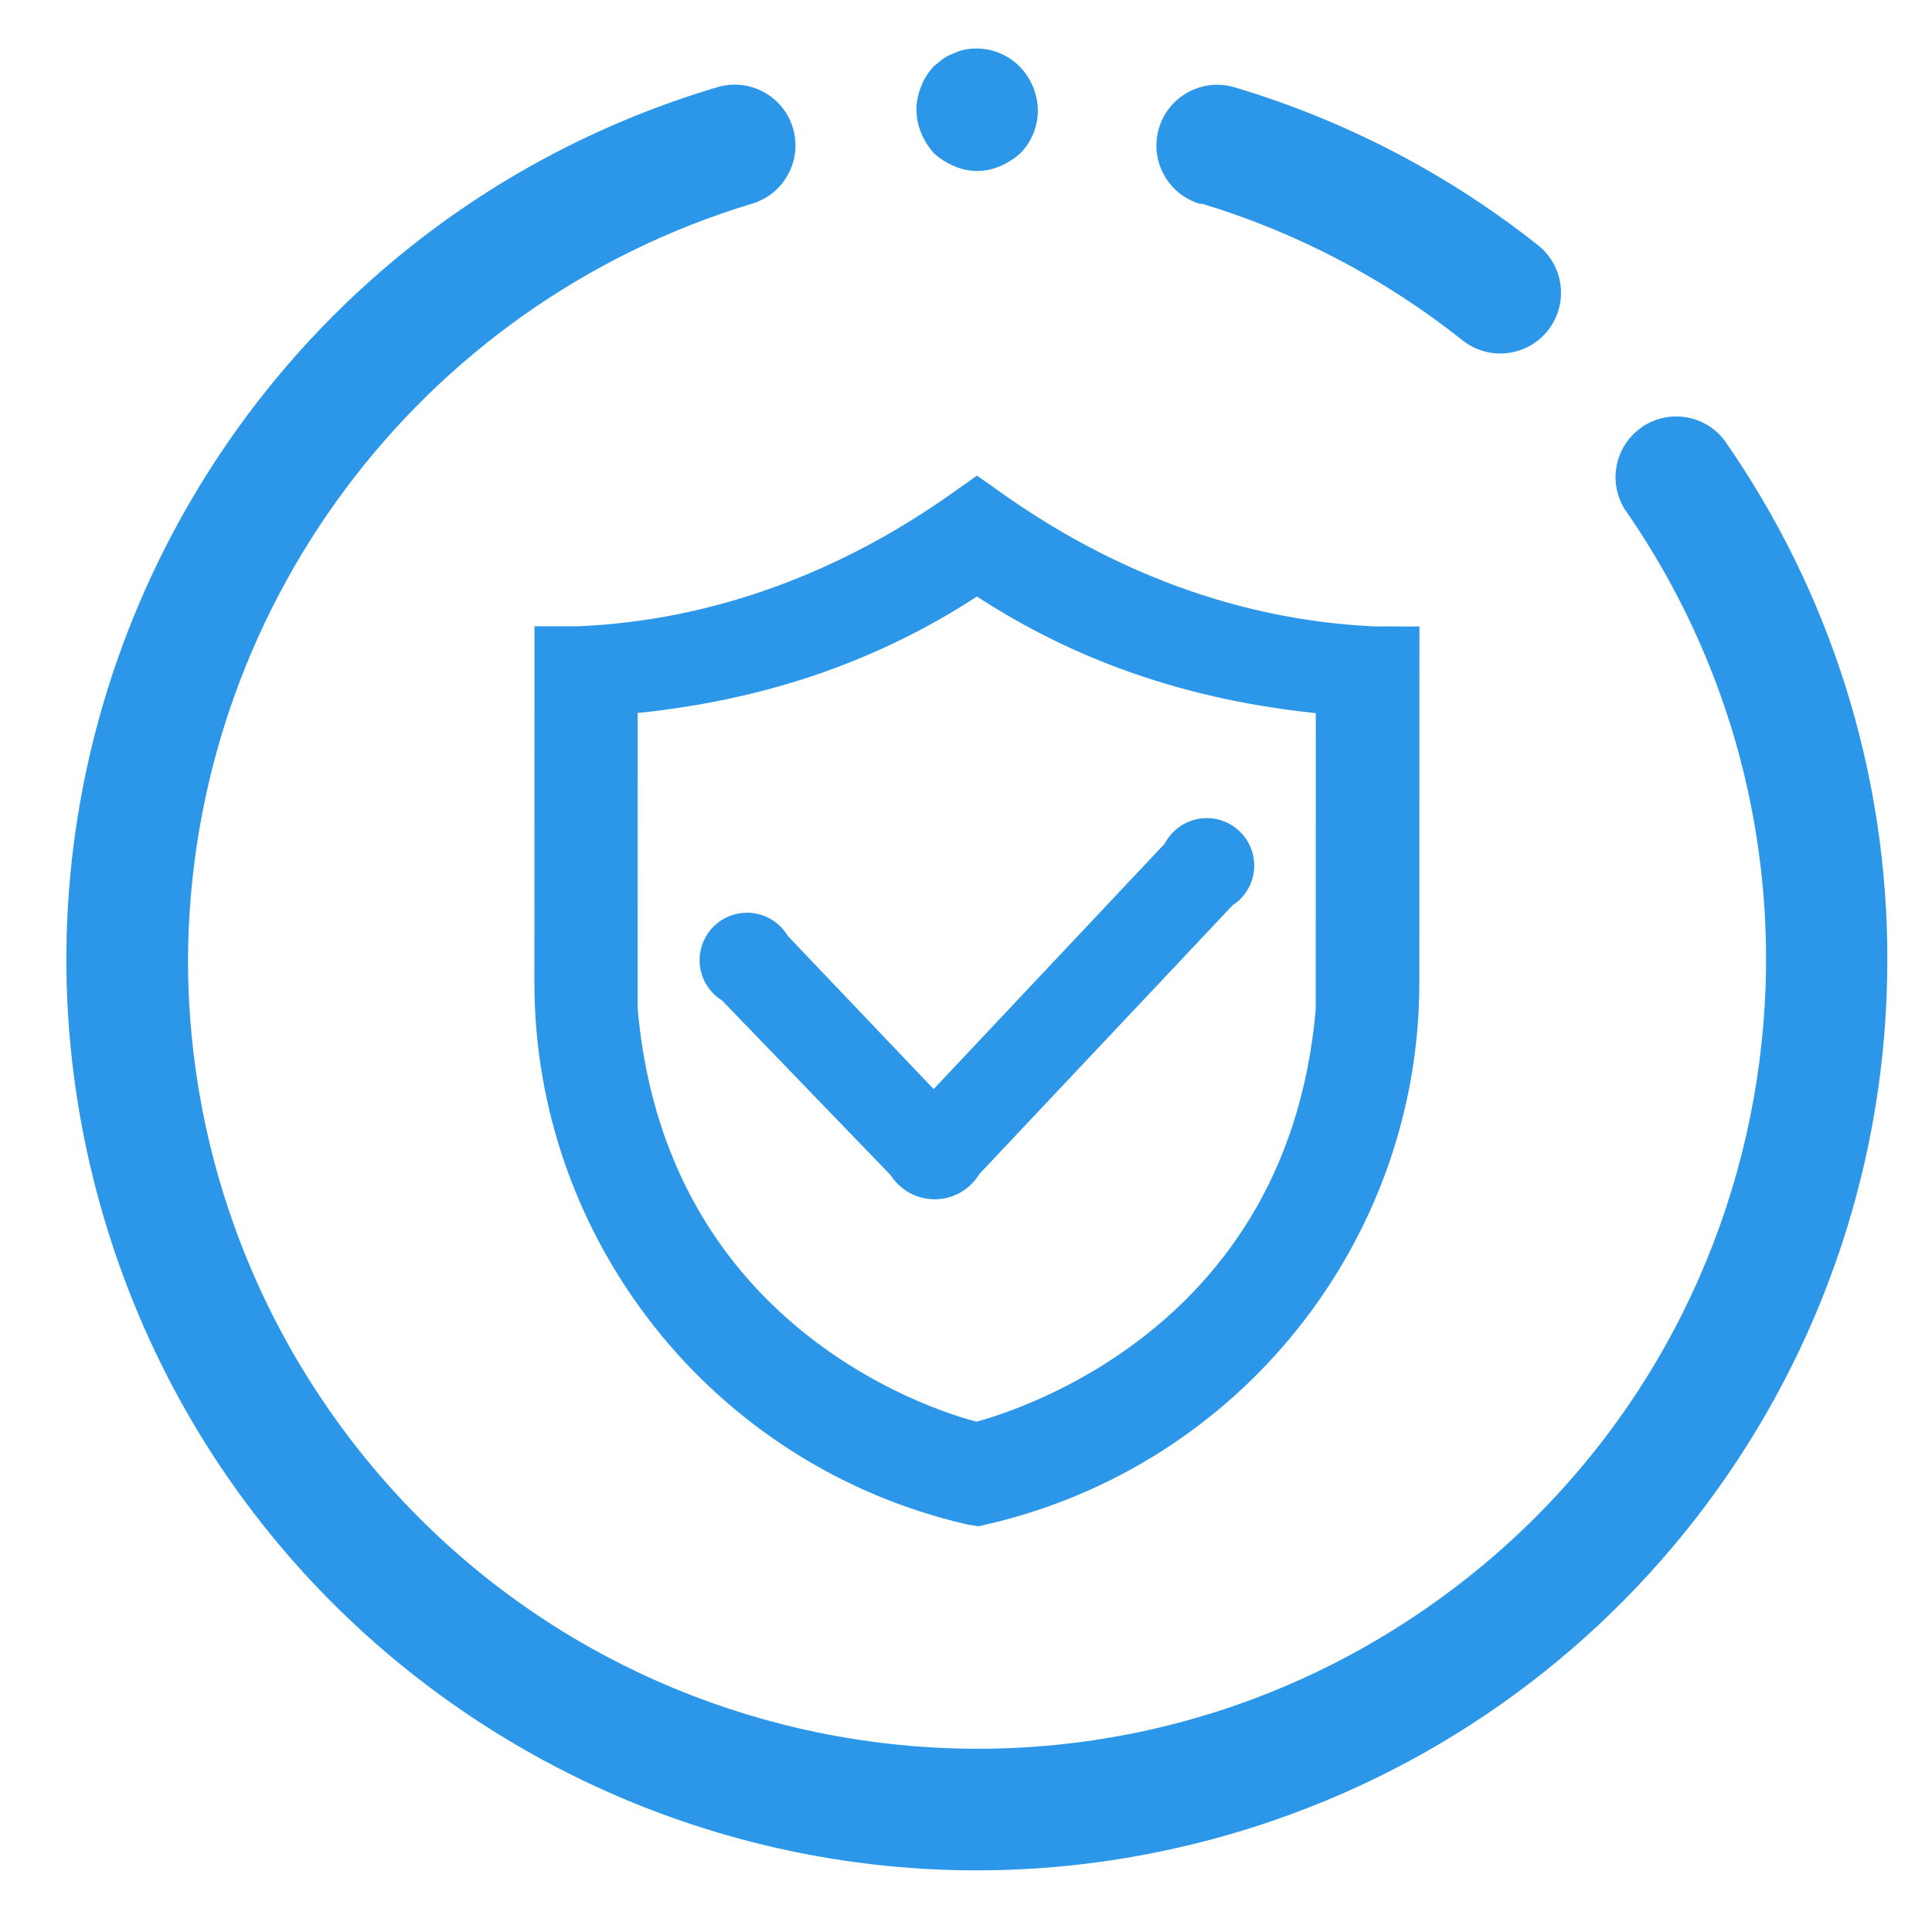 <?xml version="1.0" encoding="utf-8"?>
<!-- Generator: Adobe Illustrator 21.0.0, SVG Export Plug-In . SVG Version: 6.00 Build 0)  -->
<svg version="1.2" baseProfile="tiny" id="图层_1"
	 xmlns="http://www.w3.org/2000/svg" xmlns:xlink="http://www.w3.org/1999/xlink" x="0px" y="0px" viewBox="0 0 60 60"
	 xml:space="preserve">
<g>
	<g>
		<path fill="#2C97E8" d="M53.547,13.664c-0.638-0.823-1.822-0.973-2.644-0.335c-0.763,0.591-0.956,1.663-0.447,2.483
			c7.728,11.109,4.988,26.379-6.121,34.107s-26.379,4.988-34.107-6.121C7.37,39.692,5.838,34.81,5.838,29.807
			C5.889,18.984,12.993,9.46,23.353,6.326c0.999-0.296,1.569-1.347,1.273-2.346c-0.296-0.999-1.347-1.569-2.346-1.273
			C7.313,7.159-1.21,22.901,3.242,37.867s20.194,23.49,35.16,19.038c11.986-3.566,20.206-14.581,20.211-27.086
			C58.625,24.041,56.856,18.4,53.547,13.664z"/>
		<path fill="#2C97E8" d="M37.339,6.329c2.938,0.892,5.681,2.332,8.085,4.243c0.817,0.646,2.003,0.507,2.648-0.31
			c0.646-0.817,0.507-2.003-0.31-2.648c-2.801-2.219-5.999-3.883-9.423-4.903c-0.999-0.297-2.05,0.273-2.347,1.272
			s0.273,2.05,1.272,2.347L37.339,6.329z"/>
		<path fill="#2C97E8" d="M29.008,4.762c0.183,0.167,0.394,0.3,0.622,0.396c0.456,0.202,0.976,0.202,1.432,0
			c0.228-0.096,0.439-0.23,0.622-0.396c0.353-0.356,0.55-0.837,0.547-1.338c-0.007-0.499-0.202-0.977-0.546-1.338
			C31.243,1.625,30.597,1.42,29.97,1.54c-0.118,0.021-0.232,0.059-0.339,0.113c-0.12,0.041-0.234,0.098-0.339,0.17l-0.283,0.226
			c-0.172,0.179-0.306,0.391-0.396,0.622c-0.102,0.238-0.153,0.495-0.151,0.754c0.003,0.246,0.054,0.49,0.151,0.716
			C28.708,4.369,28.842,4.579,29.008,4.762z"/>
	</g>
	<path fill="#2C97E8" stroke="#2C97E8" stroke-width="1.5" stroke-miterlimit="10" d="M42.682,20.204
		c-4.39-0.193-8.465-1.765-12.017-4.286l-0.324-0.229l-0.323,0.229c-3.552,2.519-7.628,4.09-12.02,4.281l-0.65,0l-0.002,10.316
		c-0.002,7.61,5.276,14.343,12.838,16.093l0.179,0.028l0.125-0.029c7.559-1.745,12.84-8.477,12.841-16.086l0.002-10.316
		L42.682,20.204L42.682,20.204z M30.34,17.623c3.399,2.328,7.155,3.51,11.273,3.84l-0.002,9.915
		c-0.955,11.233-11.186,13.528-11.352,13.564l0-0.035c0,0-10.248-2.244-11.207-13.57l0.002-9.879
		c0.062-0.005,0.124-0.01,0.185-0.015C23.291,21.097,26.989,19.916,30.34,17.623L30.34,17.623z M30.34,17.623"/>
	<rect x="17.345" y="15.669" fill="none" width="25.984" height="31.004"/>
	<path fill="#2C97E8" stroke="#2C97E8" stroke-miterlimit="10" d="M22.736,30.674L28,36.128l0.025,0
		c0.184,0.366,0.563,0.617,1.001,0.617c0.438,0,0.816-0.251,1.001-0.616l0.013,0l7.919-8.404c0.294-0.167,0.492-0.483,0.492-0.845
		c0-0.537-0.435-0.973-0.972-0.973c-0.398,0-0.74,0.239-0.891,0.581l-7.546,8.015c-0.005,0-0.01,0-0.015,0
		c-0.024,0-0.048,0.001-0.072,0.003l-4.894-5.139c-0.162-0.31-0.487-0.521-0.861-0.522c-0.537,0-0.973,0.435-0.973,0.972
		C22.225,30.188,22.432,30.509,22.736,30.674L22.736,30.674z M22.736,30.674"/>
</g>
</svg>
